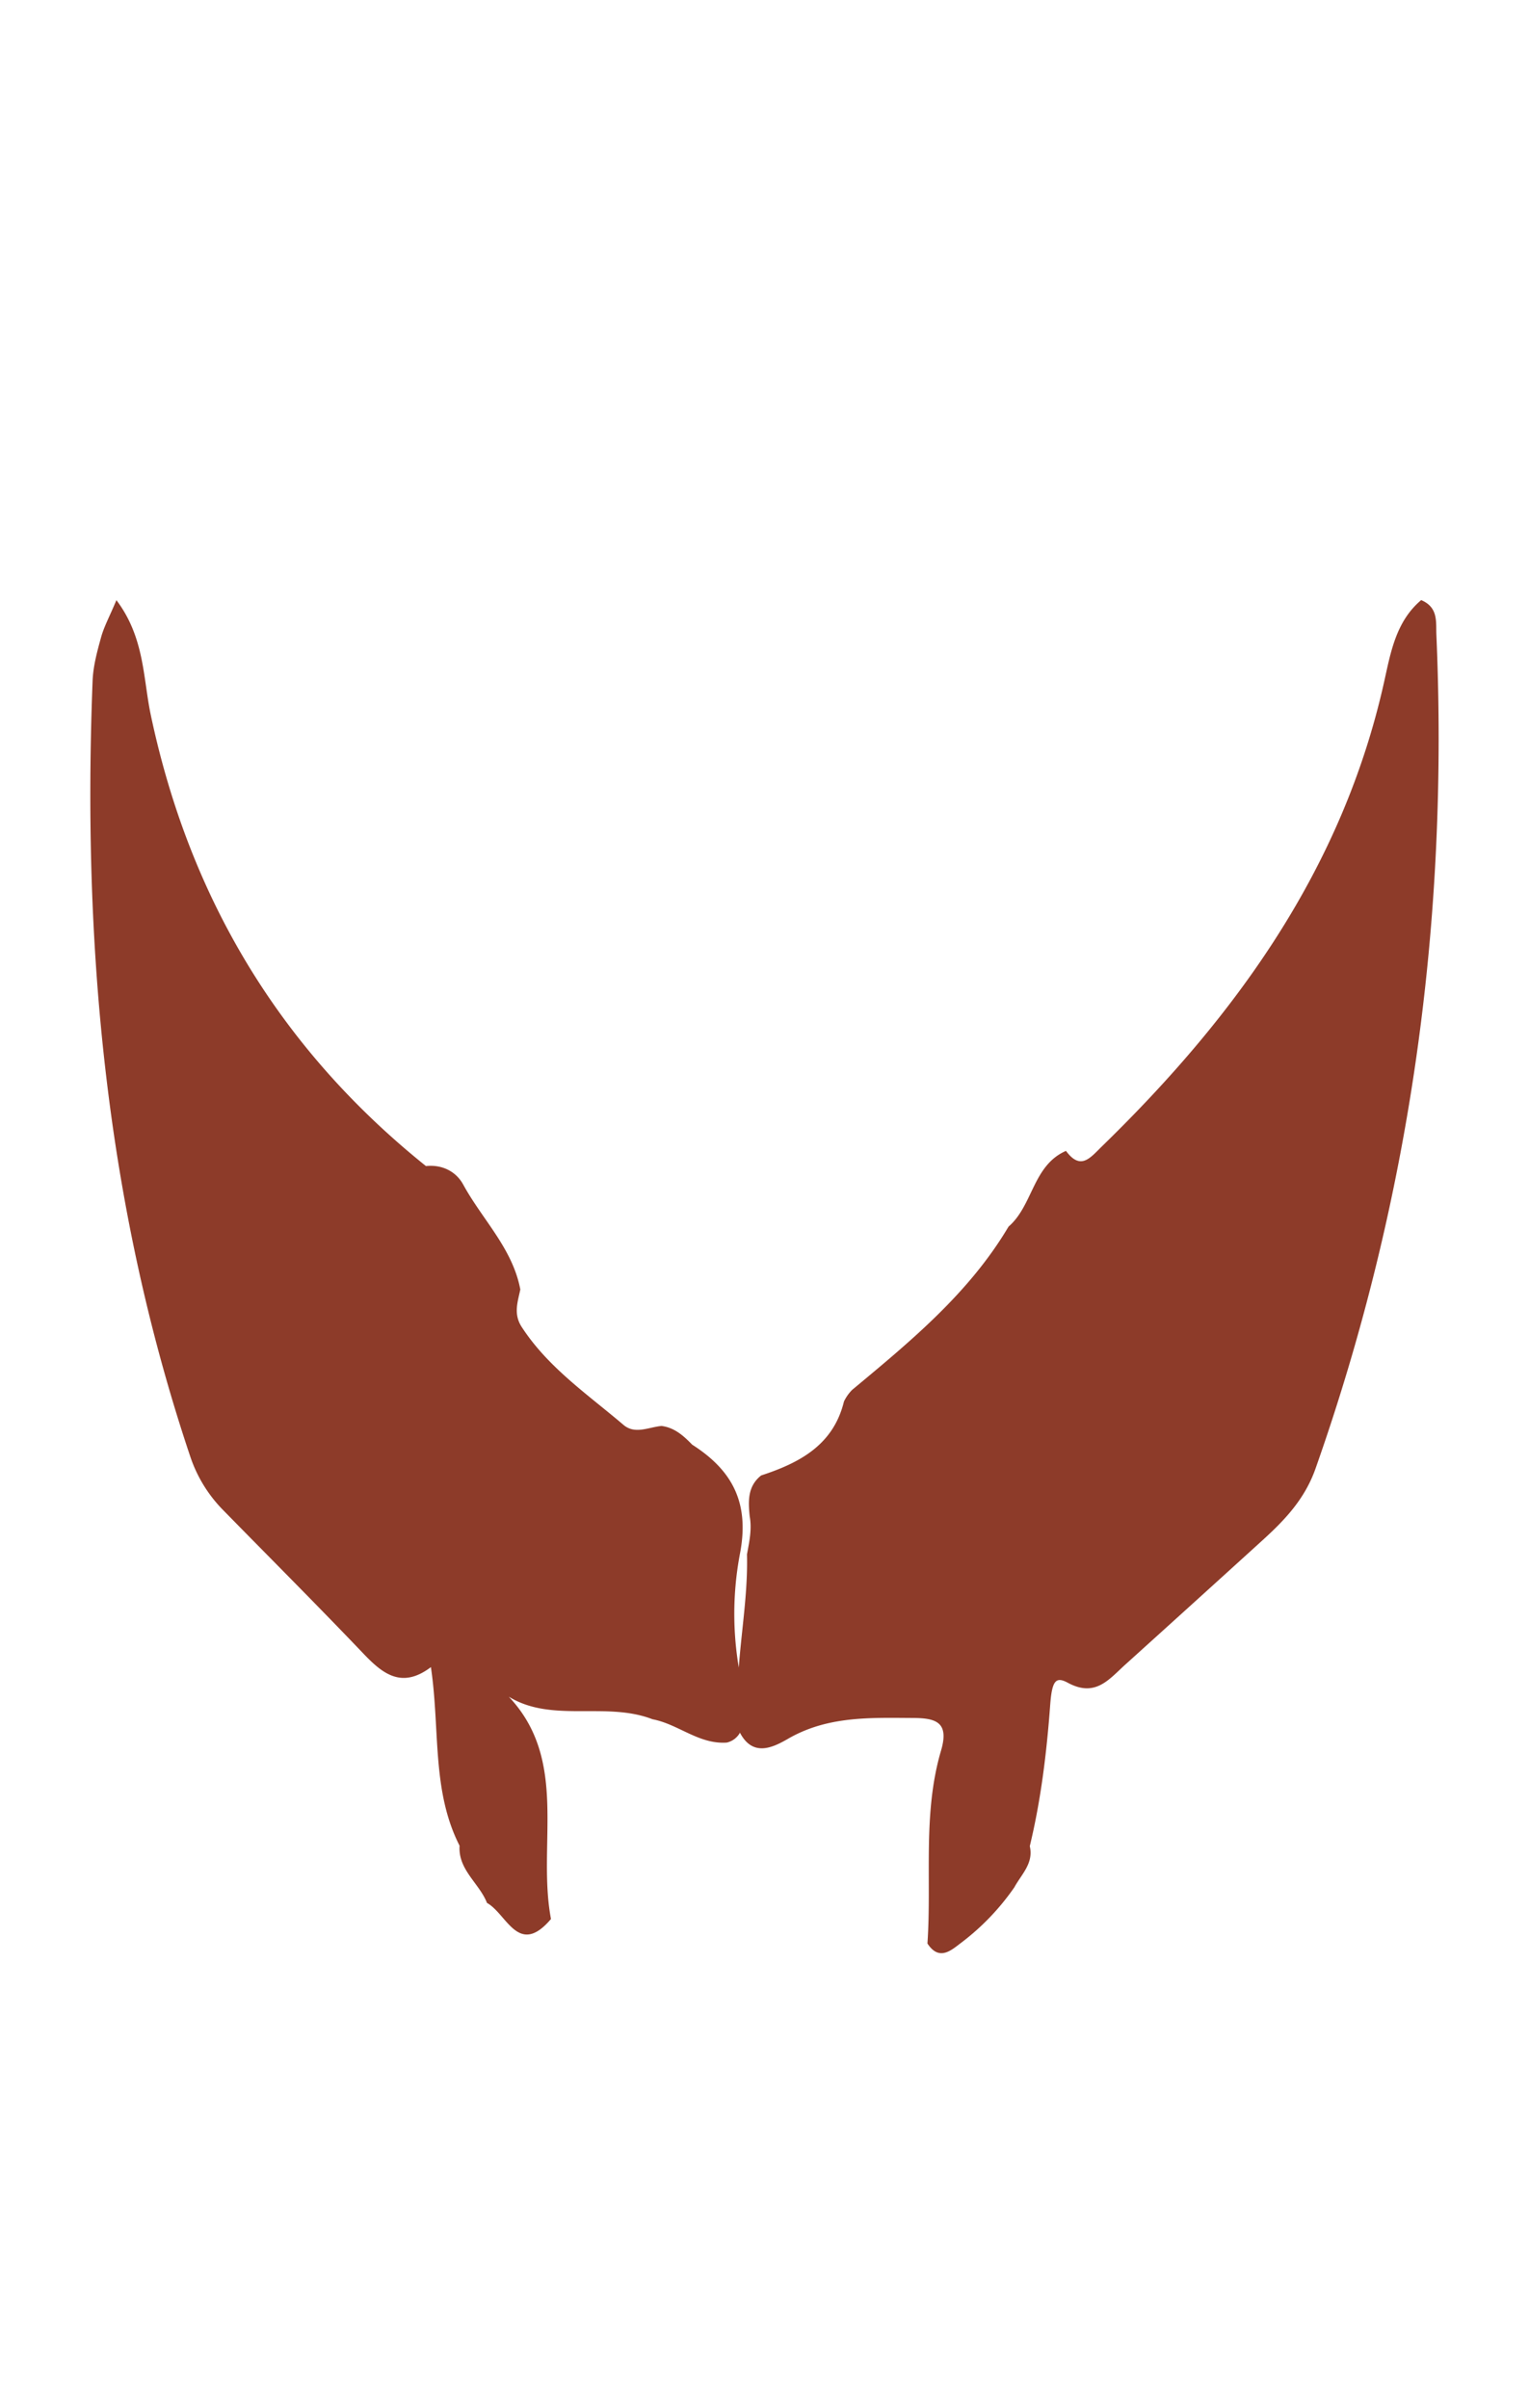 <svg xmlns="http://www.w3.org/2000/svg" viewBox="0 0 899.21 1415.66"><defs><style>.cls-1{fill:none;}.cls-2{fill:#8d3b29;}</style></defs><title>gitcoin_avatar2</title><g id="EARS"><path class="cls-1" d="M-132.48-77.59h603.7v241.5h-603.7Z"/></g><g id="BODY"><path class="cls-2" d="M626.9,676.63c8.67,11.73,14.26,4.06,21.13-2.63,79-76.87,141.55-163.41,166-273.19,3.81-17.09,6.86-35.39,21.77-48,10.18,4.31,8.62,12.8,8.94,20.33C852,541,829.67,704.5,773.7,863.32,767.28,881.54,755.38,893.88,742,906q-40.11,36.45-80.35,72.78c-9.52,8.62-17.49,19.28-33.63,10.57-7.07-3.82-9.33-1.42-10.4,13.06-2.08,28-5.41,55.71-12,83,2.37,10.08-4.92,16.52-9.08,24.18A142.39,142.39,0,0,1,565.53,1142c-5.91,4.44-13.1,11.35-20.1.62,2.57-37.82-2.93-76.33,8-113.41,4.93-16.75-3.06-19.11-16.39-19.17-25.24-.13-50.29-1.24-73.56,12.21-9,5.2-20.83,11-28.45-3.81-4.66-35.14,5.19-69.66,4.27-104.61,1.36-7.38,3-14.76,1.59-22.38-.88-8.86-1.3-17.62,6.75-24,22.59-7.4,42.44-17.86,48.69-43.46a25.29,25.29,0,0,1,4.8-6.84c34.31-28.54,68.82-56.89,92-96C607.54,708.72,607.33,685.2,626.9,676.63Z"/><path class="cls-2" d="M270.28,1085.14c-16.51-32.4-11.4-68.29-16.86-105-17.3,13.06-28.55,3.79-40-8.26-26.93-28.23-54.54-55.83-81.85-83.71a81.78,81.78,0,0,1-19.68-31.86C62.07,708,48.42,555.29,54.46,400.18c.34-8.58,2.69-17.2,5-25.55,1.75-6.31,5-12.22,9-21.78,16.62,22,15.65,45.89,20.2,67.44,22.68,107.26,75.58,196.06,161.82,265.26,9.68-1,17.77,3.27,21.93,10.88C283.63,717,301.47,734,306,758.12c-1.53,7.36-4.15,14.35.79,22,15.49,23.84,38.76,39.64,59.9,57.62,6.79,5.77,14.86,1.28,22.38.61,7.66,1,12.95,5.8,18,11,23.81,15.16,33.8,34.39,28.12,64a190,190,0,0,0,1.5,78.12c1.94,9.39,2.69,18.71-1.78,27.69a12,12,0,0,1-7.45,5.34c-16.41,1.18-28.56-10.86-43.68-13.7-27.52-10.66-59.07,2.35-84.55-13.27,35.55,37.63,16.51,86.77,24.8,130.7-19.17,22.56-25.92-3-37.63-9.46C281.86,1107.19,269.32,1099.3,270.28,1085.14Z"/></g></svg>